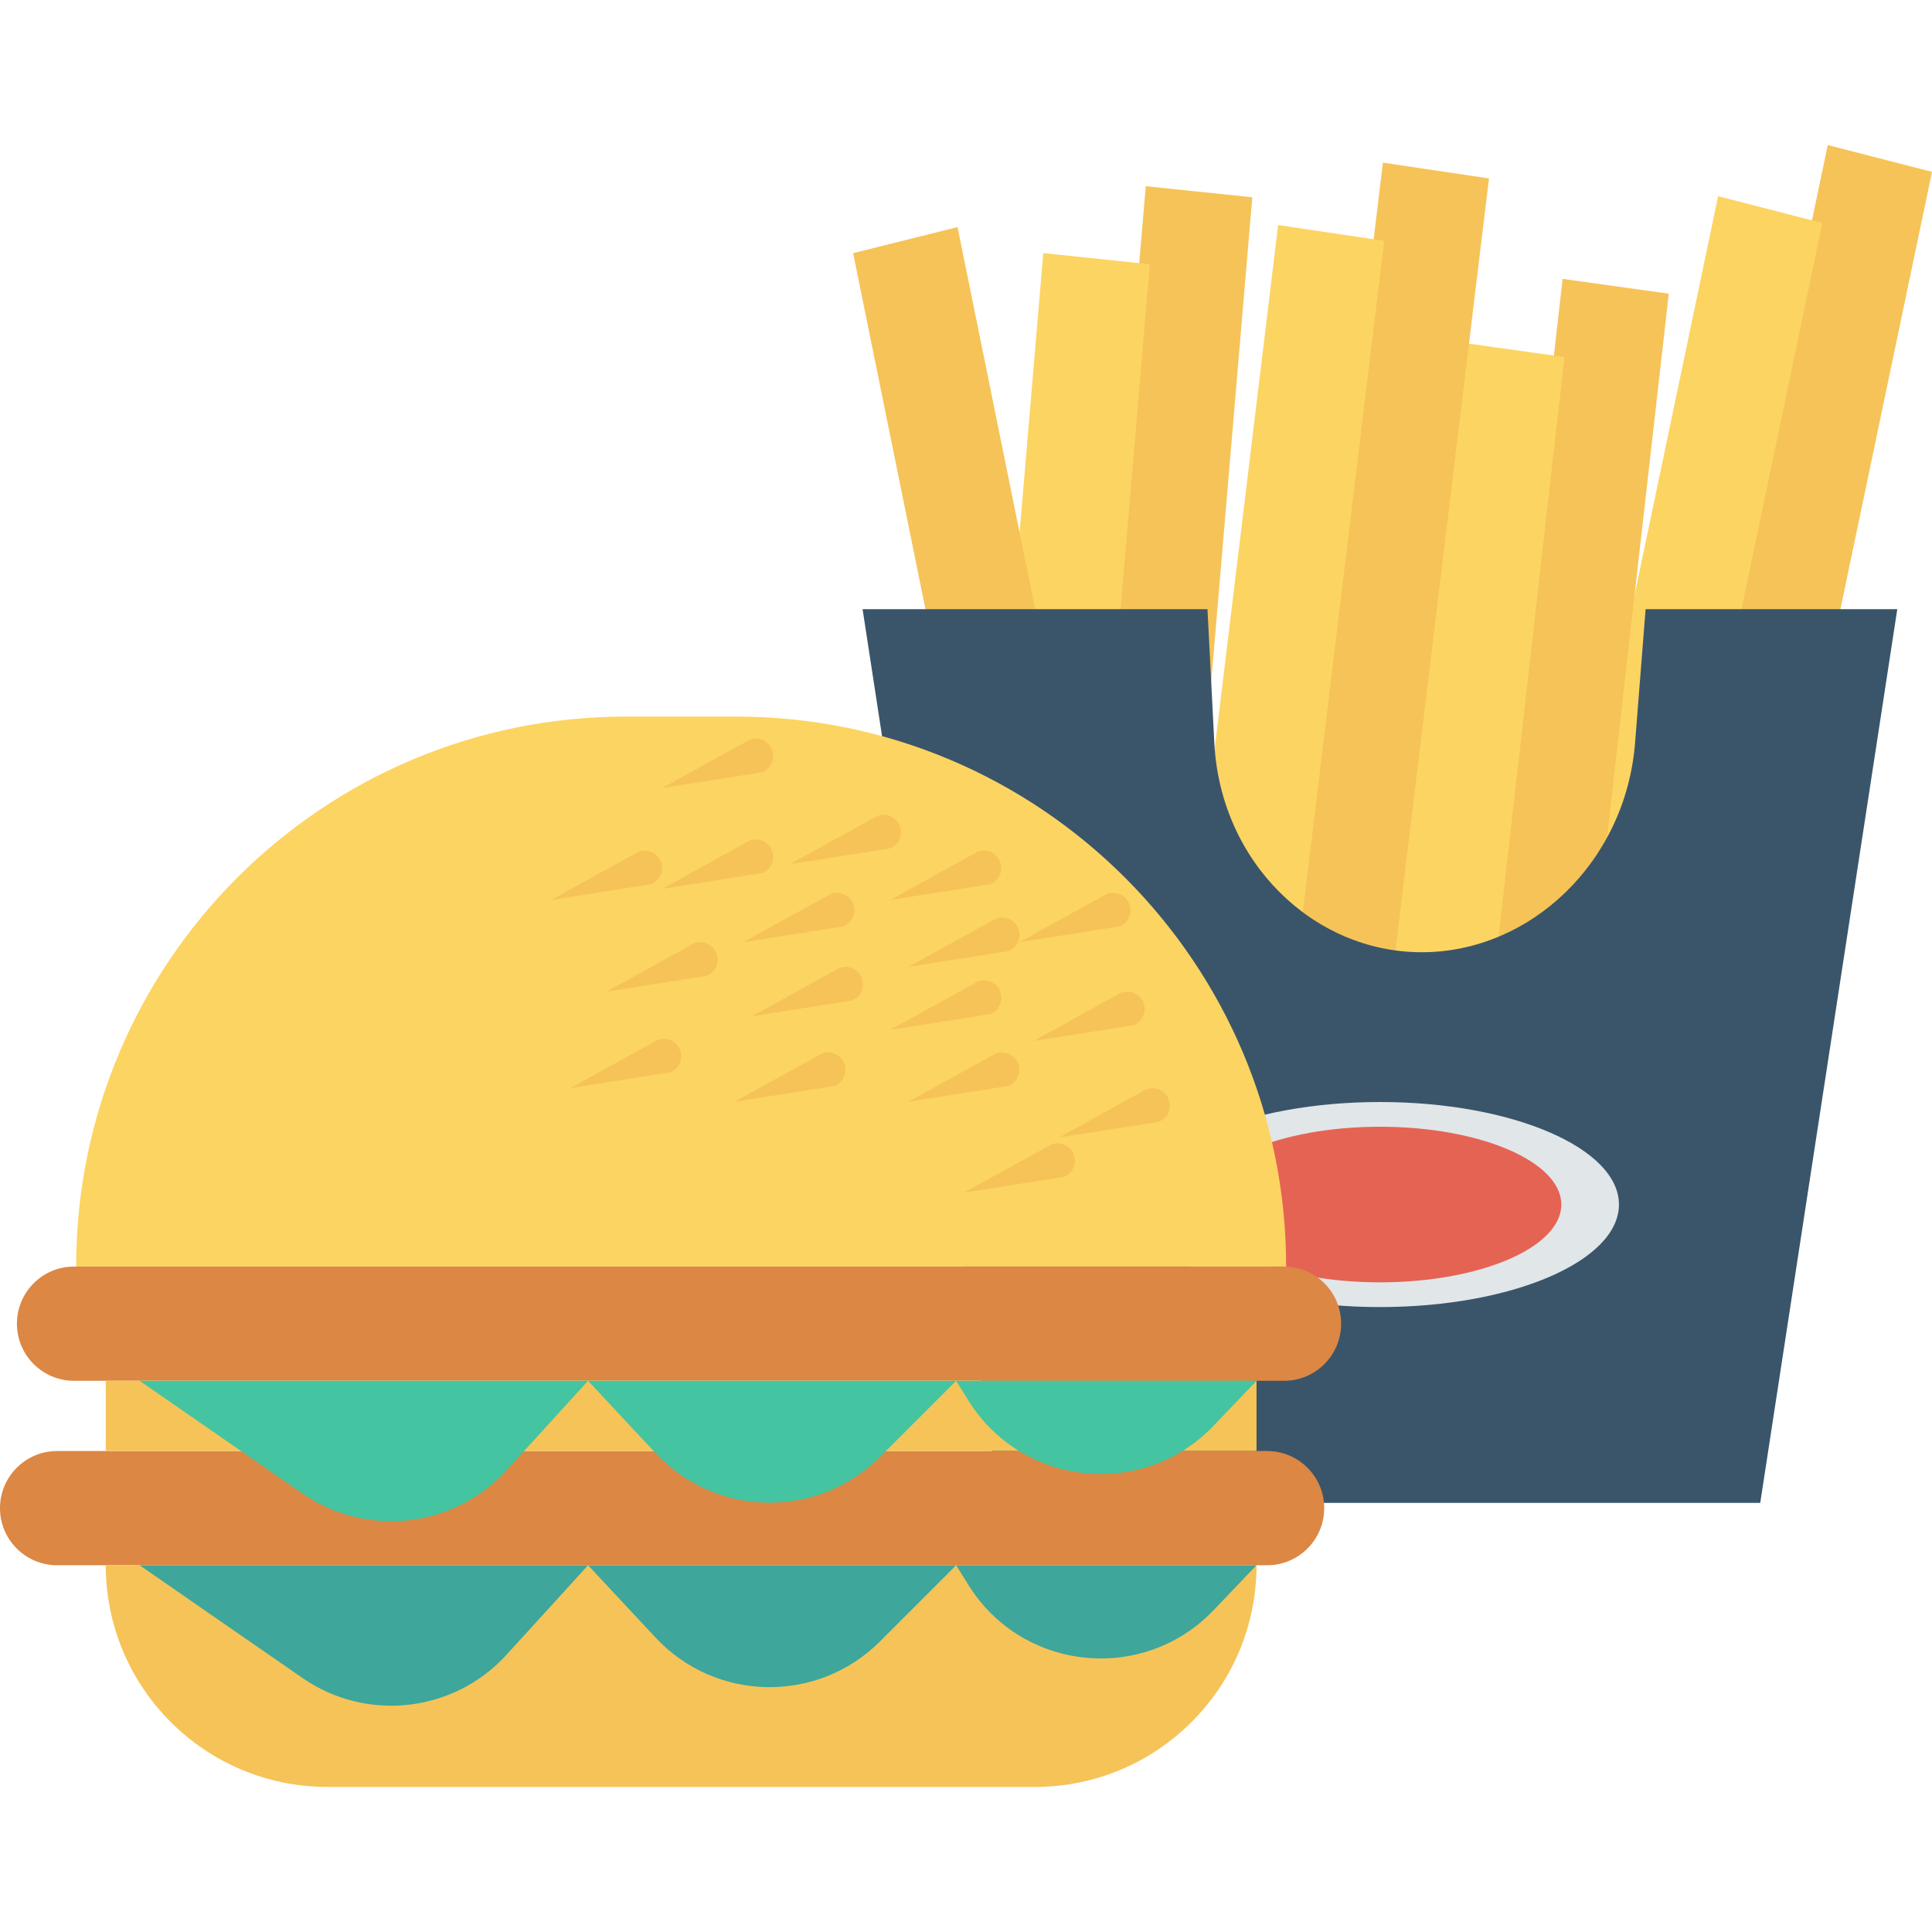<?xml version="1.0" encoding="iso-8859-1"?>
<!-- Generator: Adobe Illustrator 19.0.0, SVG Export Plug-In . SVG Version: 6.00 Build 0)  -->
<svg version="1.1" id="Capa_1" xmlns="http://www.w3.org/2000/svg" xmlns:xlink="http://www.w3.org/1999/xlink" x="0px" y="0px"
	 viewBox="0 0 468.293 468.293" style="enable-background:new 0 0 468.293 468.293;" xml:space="preserve">
<polygon style="fill:#F6C358;" points="422.534,260.143 397.265,253.641 443.024,35.159 468.293,41.661 "/>
<polygon style="fill:#FCD462;" points="395.959,272.536 370.691,266.034 416.449,47.552 441.718,54.054 "/>
<polygon style="fill:#F6C358;" points="379.212,293.72 353.475,290.127 378.758,67.593 404.495,71.186 "/>
<polygon style="fill:#FCD462;" points="353.926,309.071 328.189,305.479 353.472,82.945 379.209,86.537 "/>
<polygon style="fill:#F6C358;" points="333.975,265.546 308.266,261.718 335.204,39.423 360.913,43.25 "/>
<polygon style="fill:#FCD462;" points="308.575,280.665 282.866,276.838 309.804,54.543 335.513,58.37 "/>
<polygon style="fill:#F6C358;" points="284.601,271.126 258.775,268.435 277.716,45.128 303.543,47.819 "/>
<polygon style="fill:#FCD462;" points="259.764,287.354 233.937,284.662 252.879,61.355 278.705,64.047 "/>
<polygon style="fill:#F6C358;" points="276.554,273.851 251.248,280.168 206.786,61.357 232.093,55.04 "/>
<path style="fill:#3A556A;" d="M398.873,147.651l-2.55,32.384c-2.274,28.878-25.353,50.775-51.696,50.775
	c-26.343,0-48.817-21.897-50.293-50.775l-1.655-32.384h-83.6l33.218,216.633H426.66l33.219-216.633L398.873,147.651L398.873,147.651
	z"/>
<ellipse style="fill:#E1E6E9;" cx="334.486" cy="291.965" rx="57.925" ry="24.851"/>
<ellipse style="fill:#E56353;" cx="334.486" cy="291.965" rx="43.957" ry="18.857"/>
<path style="fill:#FCD462;" d="M178.432,173.689H151.77c-73.626,0-133.311,59.686-133.311,133.312h293.285
	C311.744,233.374,252.058,173.689,178.432,173.689z"/>
<g>
	<path style="fill:#DC8744;" d="M311.231,307H17.946c-7.646,0-13.844,6.198-13.844,13.844c0,7.646,6.198,13.844,13.844,13.844
		h293.285c7.646,0,13.844-6.198,13.844-13.844C325.075,313.199,318.877,307,311.231,307z"/>
	<path style="fill:#DC8744;" d="M307.129,351.71H13.844C6.198,351.71,0,357.909,0,365.554c0,7.646,6.198,13.844,13.844,13.844
		h293.285c7.646,0,13.844-6.198,13.844-13.844C320.973,357.909,314.775,351.71,307.129,351.71z"/>
</g>
<rect x="25.637" y="334.673" style="fill:#F6C358;" width="278.928" height="17.021"/>
<g>
	<path style="fill:#44C4A1;" d="M158.91,352.226c14.595,15.638,39.247,16.063,54.372,0.937l18.475-18.475h-89.216L158.91,352.226z"
		/>
	<path style="fill:#44C4A1;" d="M231.757,334.688l2.959,4.755c13.048,20.97,42.371,24.002,59.434,6.146l10.416-10.9H231.757z"/>
	<path style="fill:#44C4A1;" d="M73.304,362.009c15.57,10.779,36.713,8.376,49.466-5.622l19.77-21.699h-108.7L73.304,362.009z"/>
</g>
<path style="fill:#F6C358;" d="M25.637,379.398c0,29.677,24.058,53.736,53.736,53.736H250.83c29.677,0,53.736-24.058,53.736-53.736
	H25.637z"/>
<g>
	<path style="fill:#3EA69B;" d="M158.91,396.936c14.595,15.638,39.247,16.063,54.372,0.937l18.475-18.475h-89.216L158.91,396.936z"
		/>
	<path style="fill:#3EA69B;" d="M231.757,379.398l2.959,4.755c13.048,20.97,42.371,24.002,59.434,6.146l10.416-10.9H231.757z"/>
	<path style="fill:#3EA69B;" d="M73.304,406.719c15.57,10.779,36.713,8.376,49.466-5.622l19.77-21.699h-108.7L73.304,406.719z"/>
</g>
<g>
	<path style="fill:#F6C358;" d="M180.146,228.375L180.146,228.375l21.181-11.679c2.169-0.848,4.614,0.222,5.462,2.391l0,0
		c0.848,2.169-0.222,4.614-2.391,5.462L180.146,228.375z"/>
	<path style="fill:#F6C358;" d="M147.02,240.345L147.02,240.345l21.181-11.679c2.169-0.848,4.614,0.222,5.462,2.391h0
		c0.848,2.169-0.222,4.614-2.391,5.462L147.02,240.345z"/>
	<path style="fill:#F6C358;" d="M182.257,246.33L182.257,246.33l21.181-11.679c2.169-0.848,4.614,0.222,5.462,2.391l0,0
		c0.848,2.169-0.222,4.614-2.391,5.462L182.257,246.33z"/>
	<path style="fill:#F6C358;" d="M138.168,263.763L138.168,263.763l21.181-11.679c2.169-0.848,4.614,0.222,5.462,2.391v0
		c0.848,2.169-0.222,4.614-2.391,5.462L138.168,263.763z"/>
	<path style="fill:#F6C358;" d="M177.998,267.054L177.998,267.054l21.181-11.679c2.169-0.848,4.614,0.222,5.462,2.391v0
		c0.848,2.169-0.222,4.614-2.391,5.462L177.998,267.054z"/>
	<path style="fill:#F6C358;" d="M215.767,249.621L215.767,249.621l21.181-11.679c2.169-0.848,4.614,0.222,5.462,2.391l0,0
		c0.848,2.169-0.222,4.614-2.391,5.462L215.767,249.621z"/>
	<path style="fill:#F6C358;" d="M220.155,267.054L220.155,267.054l21.181-11.679c2.169-0.848,4.614,0.222,5.462,2.391v0
		c0.848,2.169-0.222,4.614-2.391,5.462L220.155,267.054z"/>
	<path style="fill:#F6C358;" d="M233.622,289.102L233.622,289.102l21.181-11.679c2.169-0.848,4.614,0.222,5.462,2.391l0,0
		c0.848,2.169-0.222,4.614-2.391,5.462L233.622,289.102z"/>
	<path style="fill:#F6C358;" d="M191.465,209.463L191.465,209.463l21.181-11.679c2.169-0.848,4.614,0.222,5.462,2.391h0
		c0.848,2.169-0.222,4.614-2.391,5.462L191.465,209.463z"/>
	<path style="fill:#F6C358;" d="M160.487,191.004L160.487,191.004l21.181-11.679c2.169-0.848,4.614,0.222,5.462,2.391v0
		c0.848,2.169-0.222,4.614-2.391,5.462L160.487,191.004z"/>
	<path style="fill:#F6C358;" d="M215.767,218.148L215.767,218.148l21.181-11.679c2.169-0.848,4.614,0.222,5.462,2.391l0,0
		c0.848,2.169-0.222,4.614-2.391,5.462L215.767,218.148z"/>
	<path style="fill:#F6C358;" d="M220.155,234.36L220.155,234.36l21.181-11.679c2.169-0.848,4.614,0.222,5.462,2.391l0,0
		c0.848,2.169-0.222,4.614-2.391,5.462L220.155,234.36z"/>
	<path style="fill:#F6C358;" d="M250.521,252.315L250.521,252.315l21.181-11.679c2.169-0.848,4.614,0.222,5.462,2.391v0
		c0.848,2.169-0.222,4.614-2.391,5.462L250.521,252.315z"/>
	<path style="fill:#F6C358;" d="M247.089,228.375L247.089,228.375l21.181-11.679c2.169-0.848,4.614,0.222,5.462,2.391h0
		c0.848,2.169-0.222,4.614-2.391,5.462L247.089,228.375z"/>
	<path style="fill:#F6C358;" d="M256.628,275.733L256.628,275.733l21.181-11.679c2.169-0.848,4.614,0.222,5.462,2.391v0
		c0.848,2.169-0.222,4.614-2.391,5.462L256.628,275.733z"/>
	<path style="fill:#F6C358;" d="M160.487,215.448L160.487,215.448l21.181-11.679c2.169-0.848,4.614,0.222,5.462,2.391l0,0
		c0.848,2.169-0.222,4.614-2.391,5.462L160.487,215.448z"/>
	<path style="fill:#F6C358;" d="M133.553,218.148L133.553,218.148l21.181-11.679c2.169-0.848,4.614,0.222,5.462,2.391l0,0
		c0.848,2.169-0.222,4.614-2.391,5.462L133.553,218.148z"/>
</g>
<g>
</g>
<g>
</g>
<g>
</g>
<g>
</g>
<g>
</g>
<g>
</g>
<g>
</g>
<g>
</g>
<g>
</g>
<g>
</g>
<g>
</g>
<g>
</g>
<g>
</g>
<g>
</g>
<g>
</g>
</svg>
